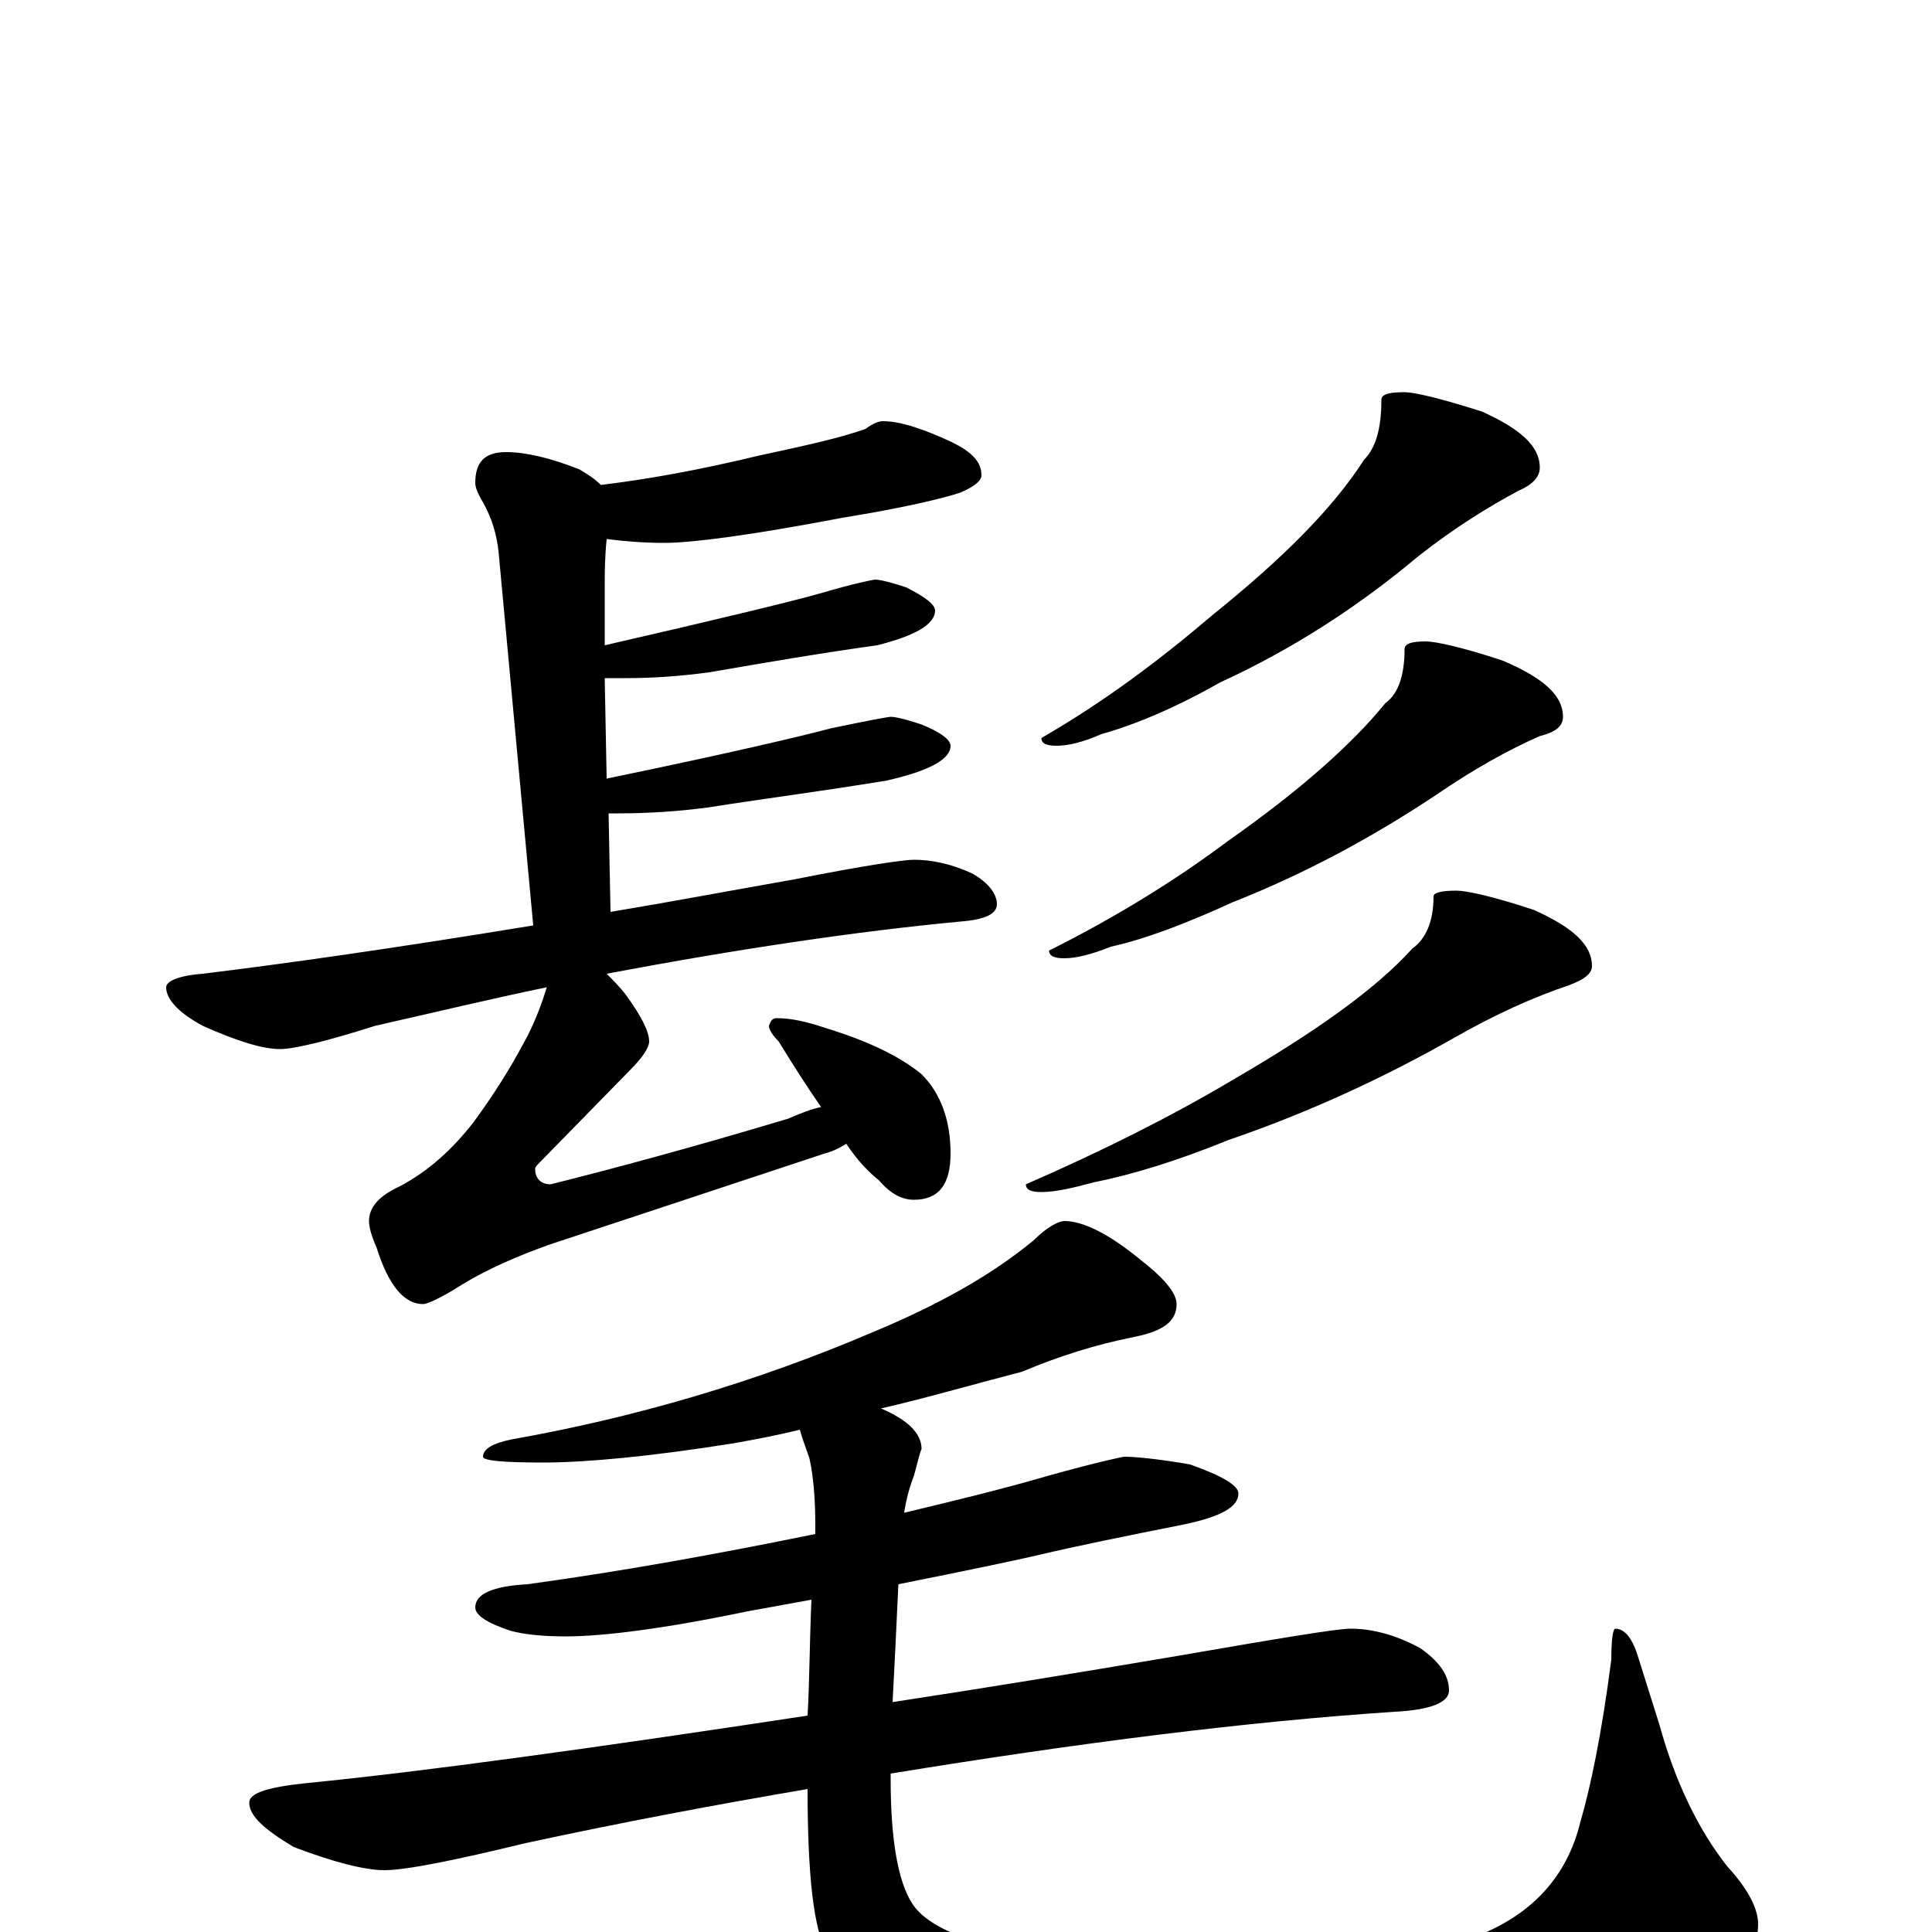 <?xml version="1.0" encoding="utf-8" ?>
<!DOCTYPE svg PUBLIC "-//W3C//DTD SVG 1.1//EN" "http://www.w3.org/Graphics/SVG/1.1/DTD/svg11.dtd">
<svg version="1.1" id="Layer_1" xmlns="http://www.w3.org/2000/svg" xmlns:xlink="http://www.w3.org/1999/xlink" x="0px" y="145px" width="1000px" height="1000px" viewBox="0 0 1000 1000" enable-background="new 0 0 1000 1000" xml:space="preserve">
<g id="Layer_1">
<path id="glyph" transform="matrix(1 0 0 -1 0 1000)" d="M457,782C466,782 478,778 493,771C503,766 508,761 508,754C508,751 504,748 497,745C488,742 467,737 436,732C389,723 358,719 344,719C332,719 322,720 314,721C313,711 313,703 313,696l0,-30C374,680 411,689 425,693C442,698 452,700 453,700C455,700 460,699 469,696C479,691 484,687 484,684C484,677 474,671 454,666C425,662 396,657 367,652C352,650 338,649 324,649C321,649 317,649 313,649l1,-52C377,610 415,619 430,623C449,627 460,629 461,629C463,629 468,628 477,625C487,621 492,617 492,614C492,607 481,601 459,596C429,591 398,587 366,582C351,580 335,579 320,579C318,579 316,579 315,579l1,-51C346,533 378,539 412,545C447,552 468,555 473,555C482,555 492,553 503,548C512,543 516,537 516,532C516,527 510,524 497,523C444,518 383,509 314,496C317,493 321,489 324,485C332,474 336,466 336,461C336,458 333,453 326,446l-45,-46C278,397 277,396 277,395C277,390 280,387 285,387C317,395 358,406 408,421C415,424 420,426 425,427C418,437 411,448 403,461C400,464 398,467 398,469C399,472 400,473 402,473C410,473 418,471 427,468C450,461 466,453 477,444C487,434 492,420 492,403C492,387 486,379 473,379C467,379 461,382 455,389C450,393 444,399 438,408C435,406 431,404 427,403l-142,-47C268,350 252,343 239,335C228,328 221,325 219,325C209,325 201,335 195,354C192,361 191,365 191,368C191,375 196,381 207,386C222,394 234,405 245,419C256,434 264,447 271,460C276,469 280,479 283,489C254,483 225,476 194,469C169,461 152,457 145,457C136,457 123,461 105,469C92,476 86,483 86,489C86,492 92,495 105,496C146,501 203,509 276,521l-18,194C257,723 255,731 250,740C247,745 246,748 246,750C246,761 251,766 262,766C272,766 285,763 300,757C305,754 308,752 311,749C336,752 363,757 392,764C415,769 434,773 448,778C452,781 455,782 457,782M727,797C732,797 745,794 767,787C787,778 797,769 797,758C797,753 793,749 786,746C771,738 753,727 734,712C703,686 669,664 632,647C609,634 588,625 570,620C561,616 553,614 547,614C542,614 539,615 539,618C572,637 601,659 628,682C664,711 690,737 706,762C712,768 715,778 715,793C715,796 719,797 727,797M738,668C743,668 757,665 778,658C799,649 809,640 809,629C809,624 805,621 797,619C781,612 763,602 744,589C711,567 676,548 638,533C614,522 593,514 575,510C565,506 557,504 551,504C546,504 543,505 543,508C577,525 608,544 636,565C673,591 700,615 717,636C724,641 727,651 727,664C727,667 731,668 738,668M754,539C759,539 773,536 794,529C814,520 824,511 824,500C824,496 820,493 812,490C794,484 774,475 753,463C716,442 677,424 636,410C609,399 586,392 566,388C555,385 546,383 539,383C534,383 531,384 531,387C570,404 606,422 638,441C681,466 712,488 731,509C738,514 742,523 742,536C742,538 746,539 754,539M551,368C560,368 573,362 589,349C602,339 609,331 609,325C609,316 602,311 587,308C567,304 548,298 529,290C502,283 478,276 456,271C470,265 477,258 477,250C476,248 475,243 473,236C471,231 469,224 468,217C493,223 518,229 542,236C567,243 581,246 582,246C587,246 599,245 616,242C633,236 641,231 641,227C641,220 632,215 613,211C583,205 558,200 537,195C524,192 500,187 465,180C464,158 463,138 462,119C508,126 557,134 610,143C662,152 692,157 699,157C710,157 722,154 735,147C745,140 750,133 750,125C750,119 741,115 722,114C646,109 559,98 461,82C461,81 461,80 461,79C461,47 465,26 472,15C480,2 505,-8 546,-13C575,-17 609,-19 650,-19C692,-19 729,-14 762,-3C792,8 811,28 818,57C823,74 829,102 834,141C834,152 835,157 836,157C841,157 845,152 848,142l11,-35C867,78 879,53 894,34C905,22 910,12 910,4C910,-5 906,-13 898,-21C883,-36 856,-49 818,-60C774,-75 727,-82 677,-82C630,-82 584,-79 539,-72C508,-66 485,-59 468,-50C450,-42 437,-29 428,-11C421,2 418,30 418,74C371,66 323,57 272,46C235,37 210,32 199,32C189,32 173,36 152,44C137,53 129,60 129,67C129,72 139,75 158,77C219,83 306,95 418,112C419,129 419,149 420,172C409,170 398,168 387,166C344,157 312,153 293,153C281,153 271,154 264,156C252,160 246,164 246,168C246,175 255,179 273,180C324,187 373,196 422,206C422,208 422,210 422,211C422,224 421,236 419,245C417,251 415,256 414,260C402,257 391,255 380,253C336,246 303,243 281,243C260,243 250,244 250,246C250,250 255,253 265,255C327,266 390,284 453,311C484,324 512,339 535,358C542,365 548,368 551,368z"/>
</g>
</svg>
